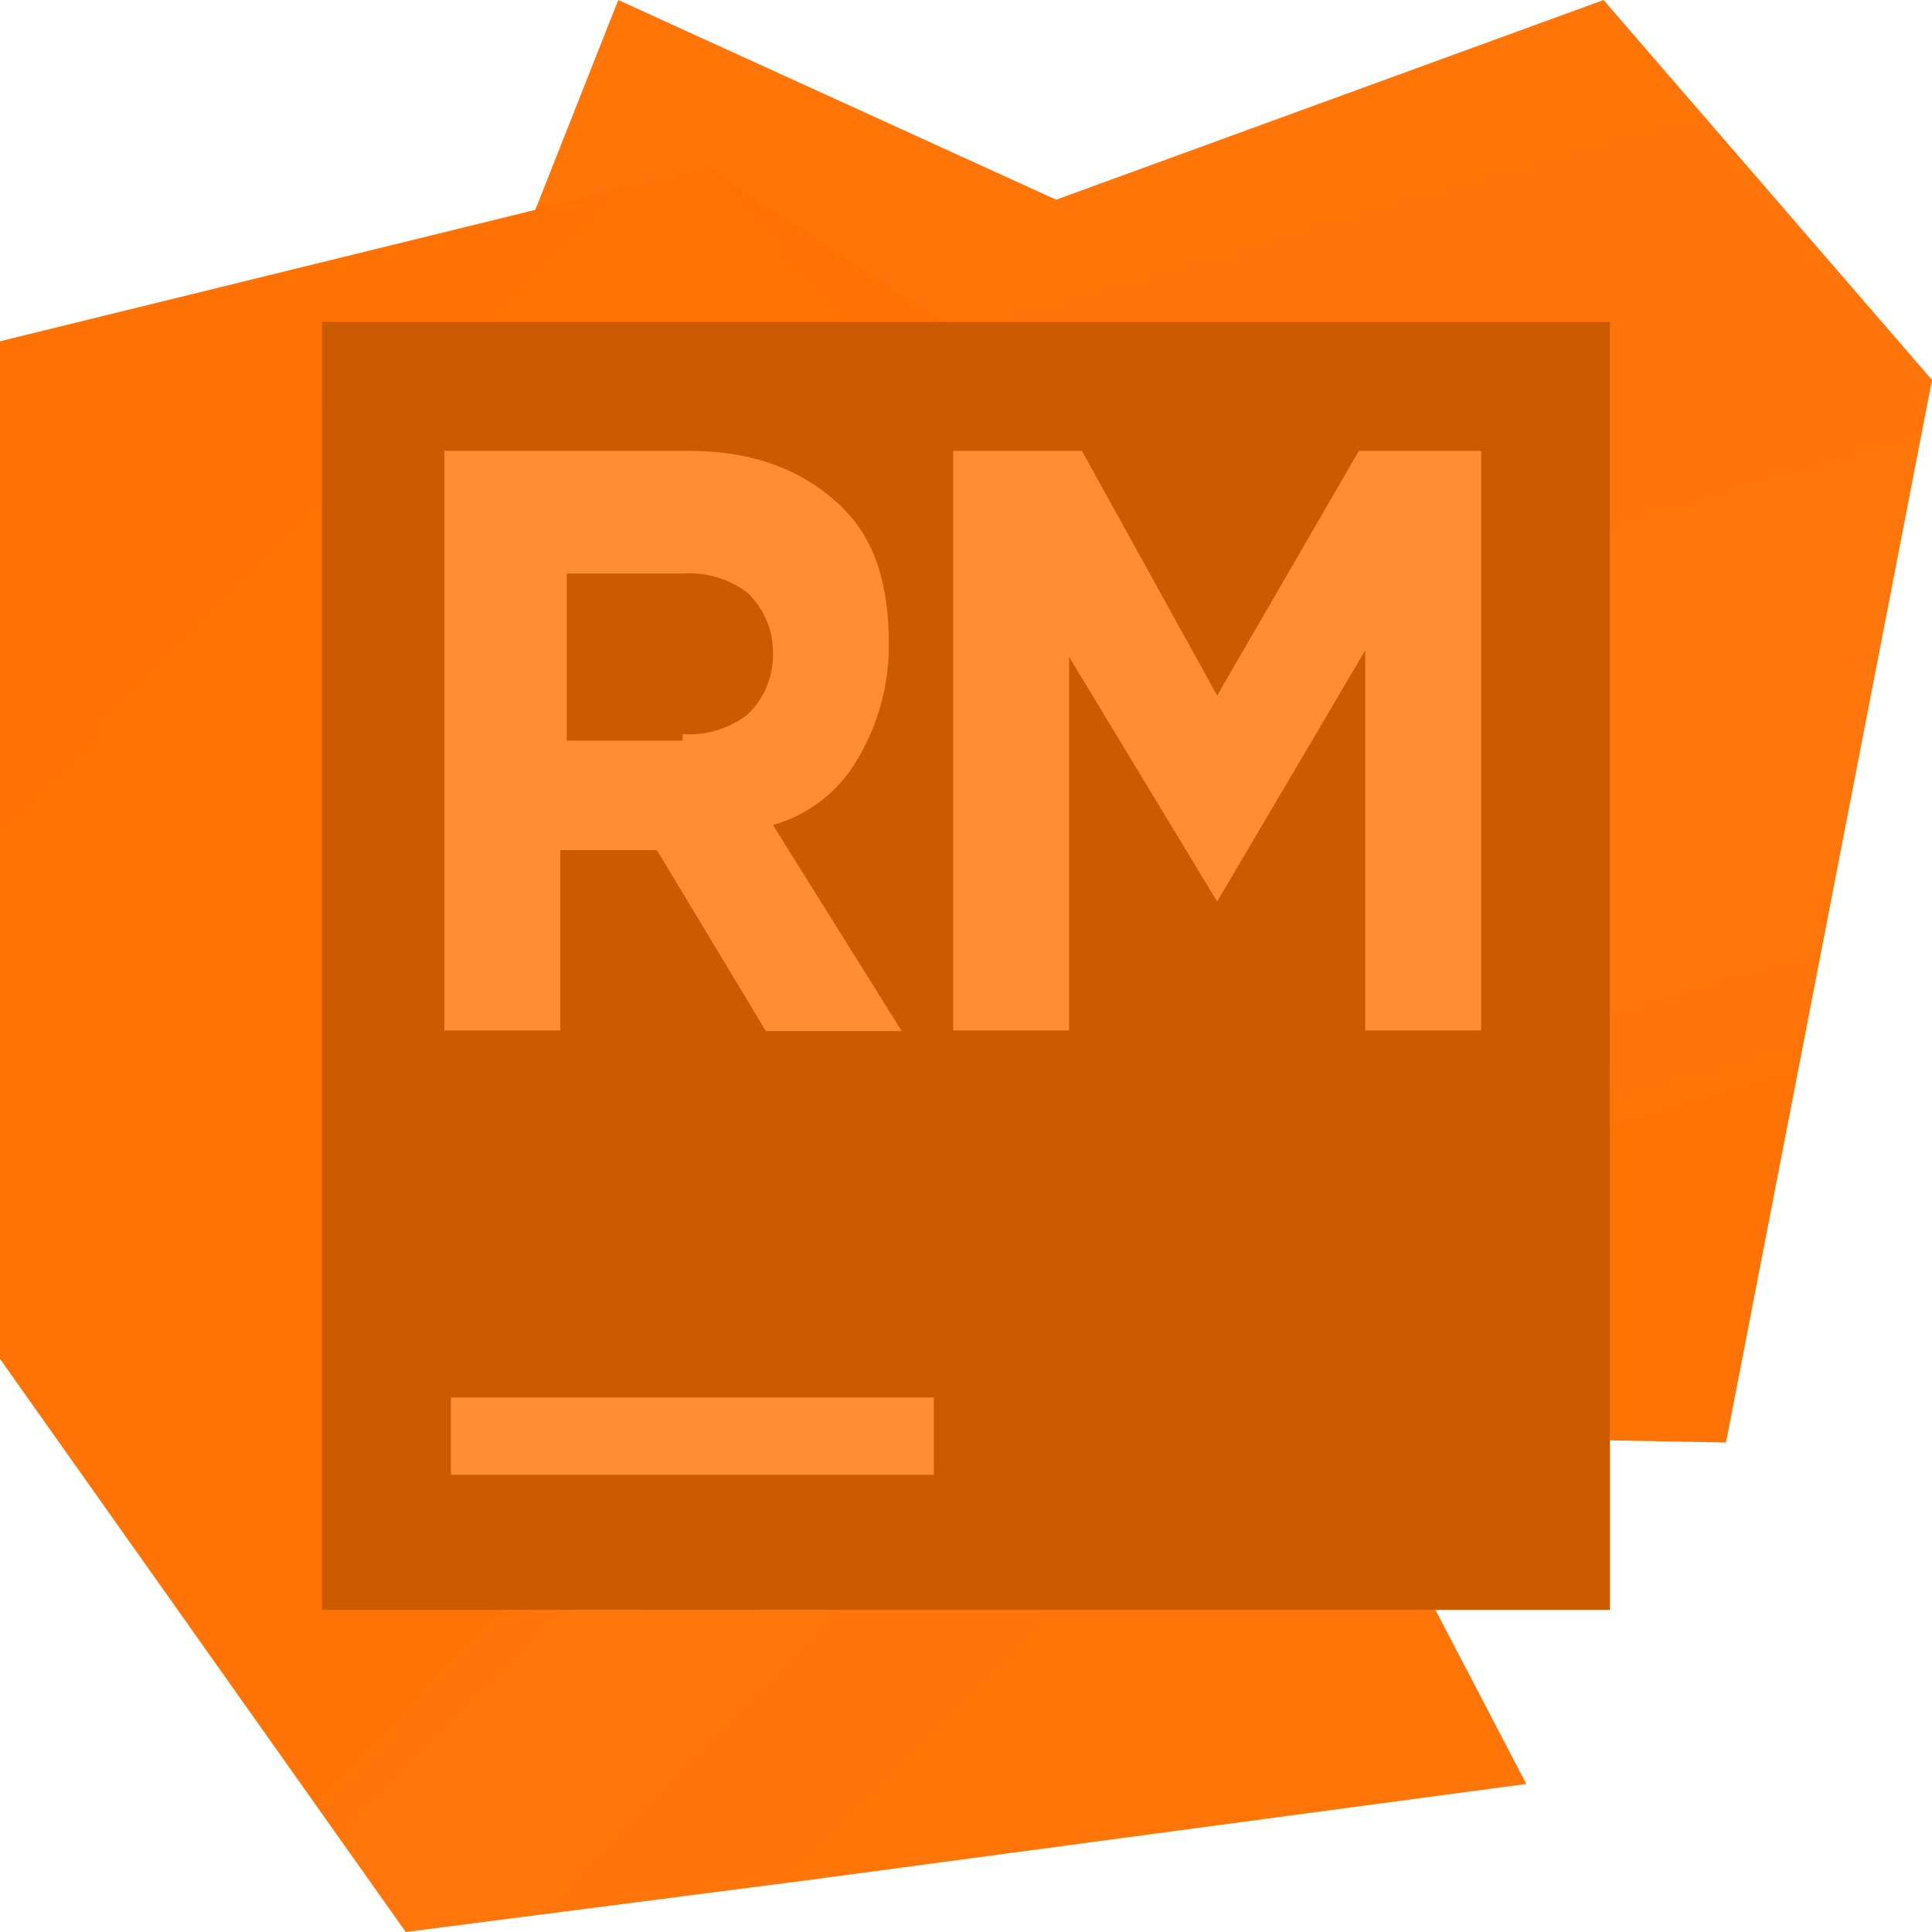 <?xml version="1.0" encoding="UTF-8" standalone="no"?>
<svg width="256px" height="256px" viewBox="0 0 256 256" version="1.1" xmlns="http://www.w3.org/2000/svg" xmlns:xlink="http://www.w3.org/1999/xlink" preserveAspectRatio="xMidYMid">
    <defs>
        <linearGradient x1="67.622%" y1="100.513%" x2="37.049%" y2="13.665%" id="linearGradient-1">
            <stop stop-color="#ff7306" offset="17%"></stop>
            <stop stop-color="#ff760b" offset="28%"></stop>
            <stop stop-color="#ff770c" offset="47%"></stop>
            <stop stop-color="#ff750a" offset="65%"></stop>
            <stop stop-color="#ff7509" offset="81%"></stop>
            <stop stop-color="#ff7508" offset="94%"></stop>
        </linearGradient>
        <linearGradient x1="61.538%" y1="22.904%" x2="43.606%" y2="91.688%" id="linearGradient-2">
            <stop stop-color="#ff7102" offset="2%"></stop>
            <stop stop-color="#ff7306" offset="63%"></stop>
        </linearGradient>
        <linearGradient x1="0.475%" y1="8.066%" x2="81.833%" y2="97.528%" id="linearGradient-3">
            <stop stop-color="#ff7102" offset="11%"></stop>
            <stop stop-color="#ff7306" offset="39%"></stop>
            <stop stop-color="#ff7306" offset="63%"></stop>
            <stop stop-color="#ff760b" offset="66%"></stop>
            <stop stop-color="#ff770c" offset="71%"></stop>
            <stop stop-color="#ff750a" offset="77%"></stop>
            <stop stop-color="#ff7509" offset="81%"></stop>
            <stop stop-color="#ff7508" offset="85%"></stop>
        </linearGradient>
    </defs>
	<g>
		<polygon fill="url(#linearGradient-1)" points="212.48 0 139.94 26.46 81.92 0 25.6 142.5 90.46 116.06 89.6 188.58 228.7 191.14 256 50.34"></polygon>
		<polygon fill="url(#linearGradient-2)" points="186.02 82.78 93.86 22.18 19.62 68.26 182.62 131.42"></polygon>
		<polygon fill="url(#linearGradient-3)" points="106.66 249.18 202.24 236.38 171.52 177.5 192 153.6 193.7 138.24 93.86 22.18 0 45.22 0 180.06 53.76 256 106.66 249.18 106.66 249.18 106.66 249.18"></polygon>
		<rect fill="#cc5a00" x="42.66" y="42.66" width="170.66" height="170.66"></rect>
		<path d="M126.3,59.74 L143.36,59.74 L161.28,92.16 L180.06,59.74 L196.26,59.74 L196.26,136.54 L180.9,136.54 L180.9,86.18 L161.28,119.46 L141.66,87.04 L141.66,136.54 L126.3,136.54 L126.3,59.74 Z M59.74,59.74 L91.3,59.74 C99.833,59.74 106.66,62.3 111.78,67.42 C116.04,71.68 117.78,77.66 117.78,85.42 C117.798,90.834 116.324,96.149 113.52,100.78 C111.053,104.946 107.079,108.004 102.42,109.32 L119.48,136.62 L101.48,136.62 L87.04,112.64 L74.24,112.64 L74.24,136.54 L58.88,136.54 L58.88,59.74 L59.74,59.74 Z M90.46,97.28 C93.522,97.483 96.555,96.574 99,94.72 C101.129,92.726 102.362,89.956 102.42,87.04 C102.588,83.83 101.337,80.707 99,78.5 C96.546,76.667 93.515,75.78 90.46,76 L75.1,76 L75.1,98.14 L90.46,98.14 L90.46,97.28 Z M59.74,185.18 L123.74,185.18 L123.74,195.42 L59.74,195.42 L59.74,185.18 Z" fill="#ff8d33"></path>
	</g>
</svg>
